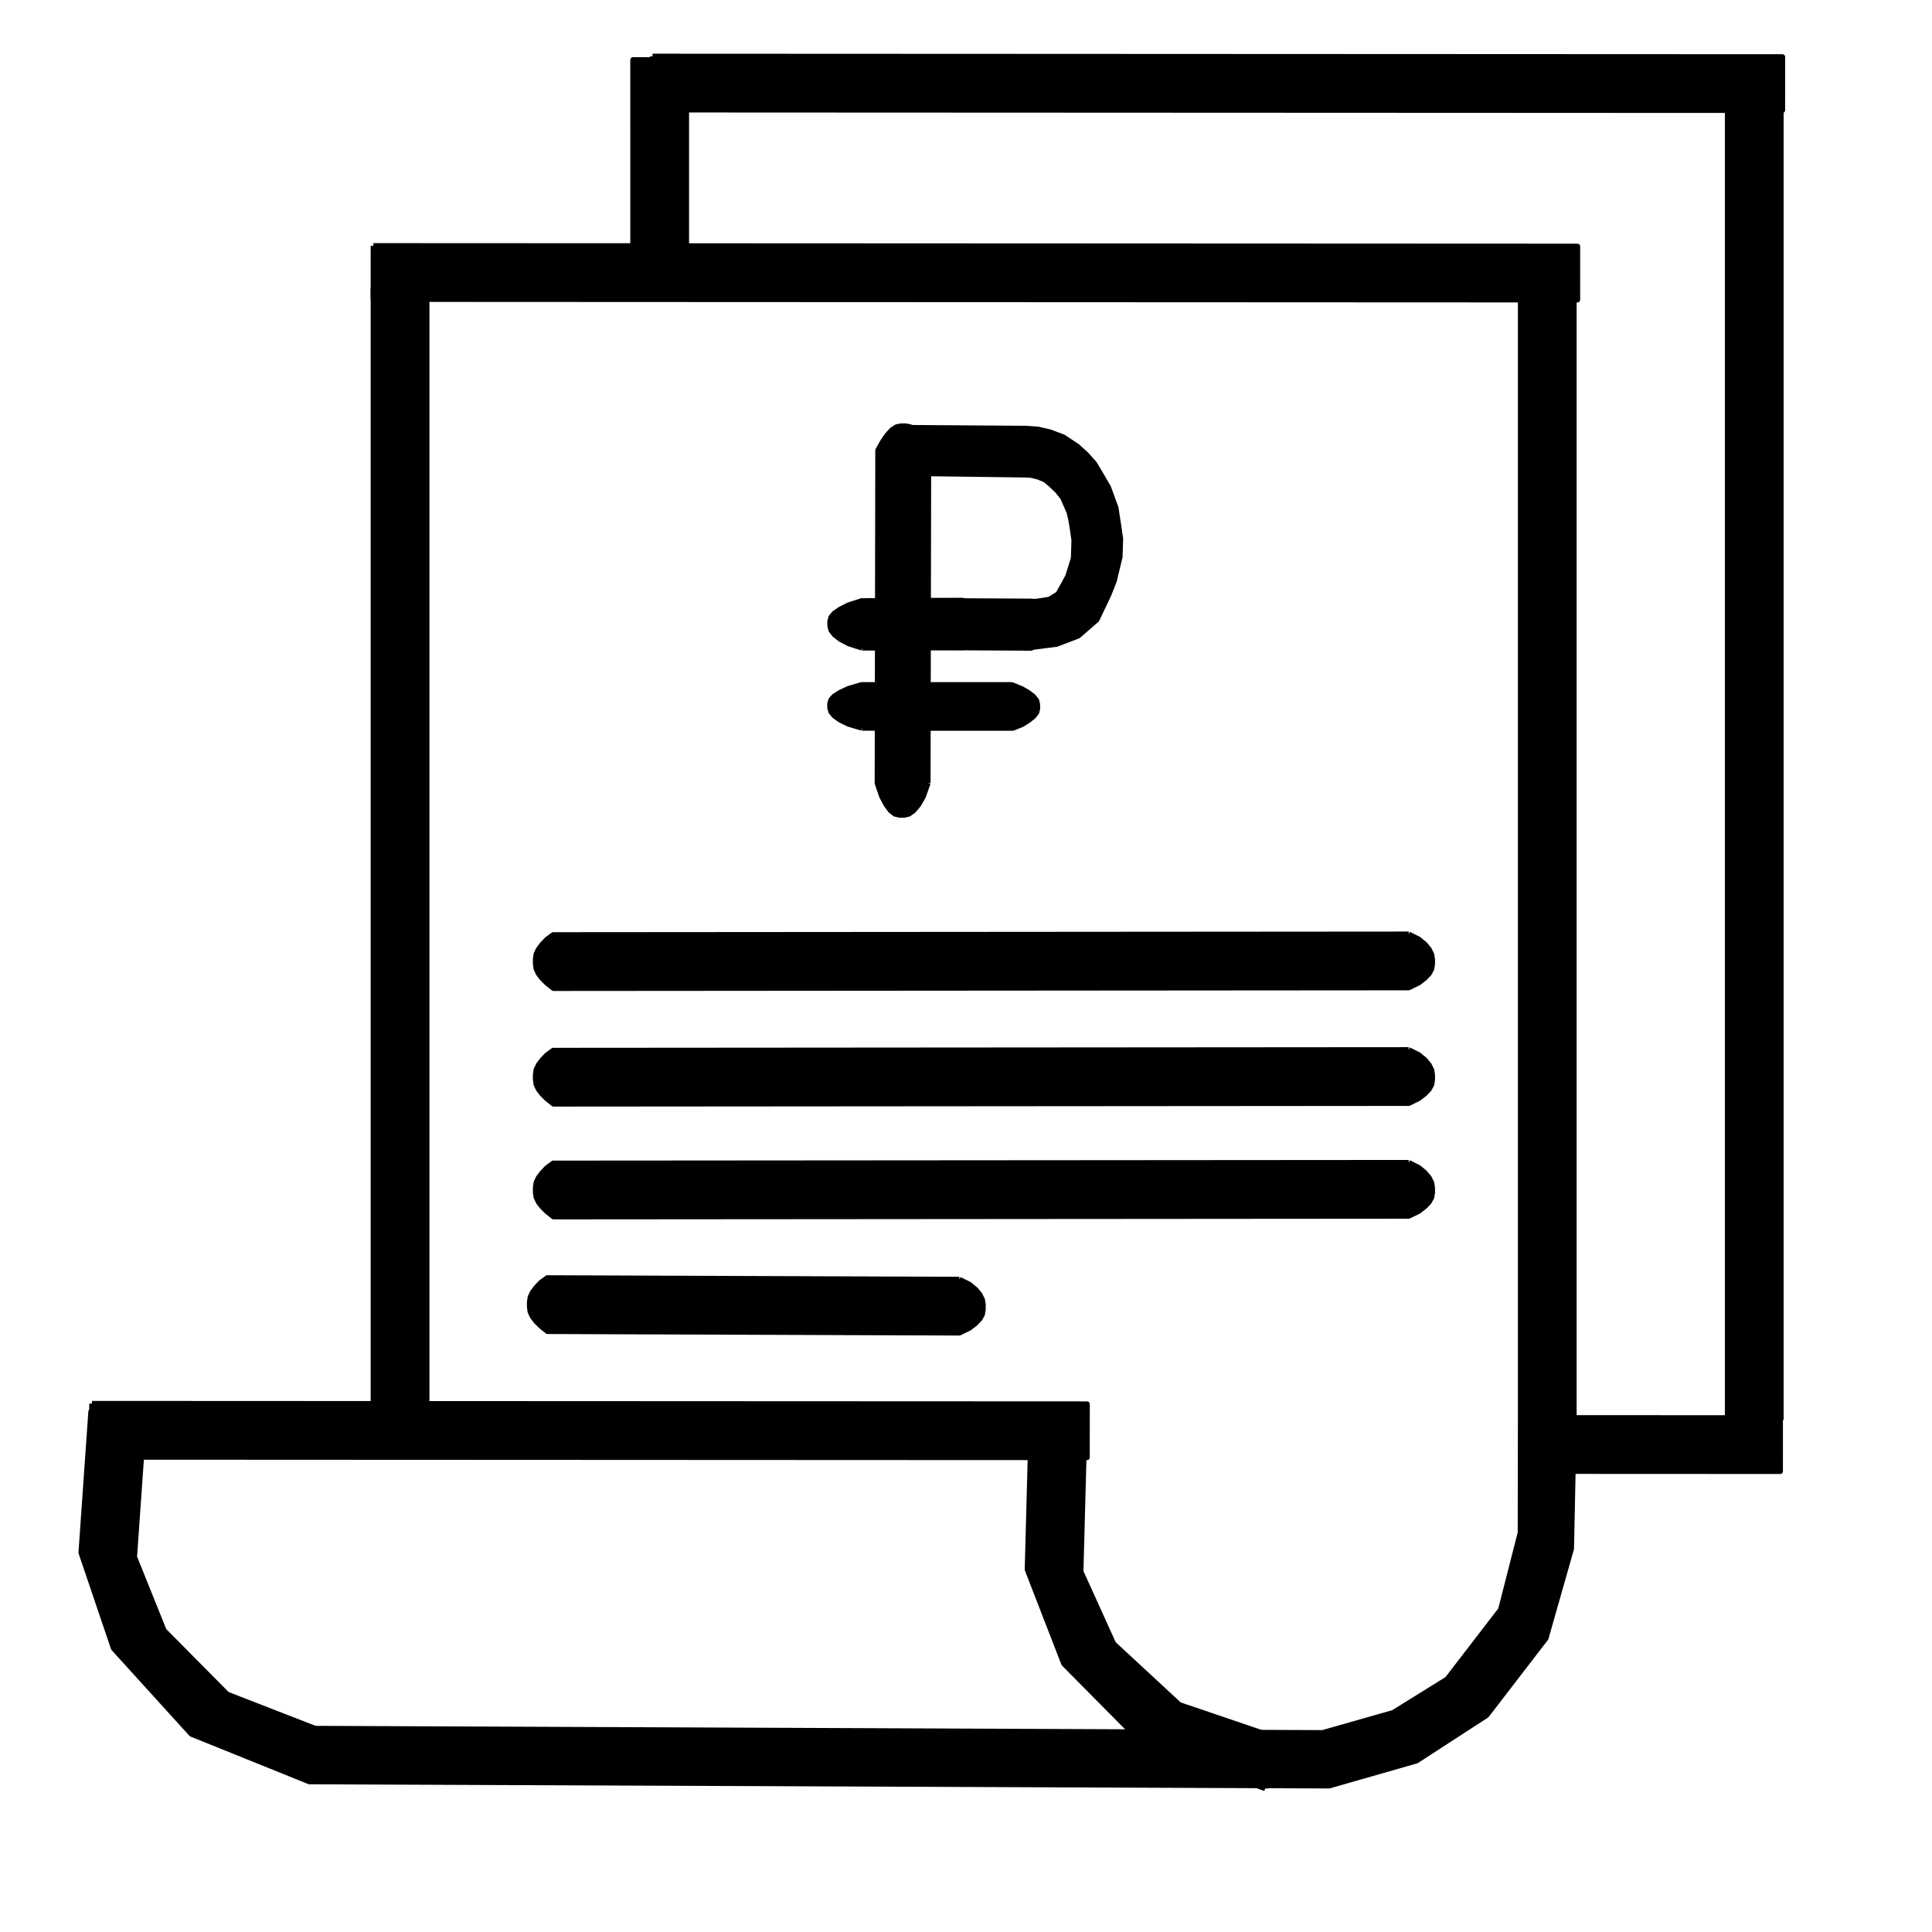 <?xml version='1.0' encoding='ascii'?>
<svg xmlns="http://www.w3.org/2000/svg" version="1.1" width="1080" height="1080">
    <g id="ViewLayer_LineSet" xmlns:inkscape="http://www.inkscape.org/namespaces/inkscape" inkscape:groupmode="lineset" inkscape:label="ViewLayer_LineSet">
        <g xmlns:inkscape="http://www.inkscape.org/namespaces/inkscape" inkscape:groupmode="layer" id="strokes" inkscape:label="strokes">
            <path fill="black" stroke-width="3.0" stroke-linecap="butt" stroke-opacity="1.0" stroke="rgb(0, 0, 0)" stroke-linejoin="round" d=" M 852.983, 792.559 852.981, 795.086 852.977, 805.086 852.972, 815.086 852.969, 822.406 862.969, 822.411 872.969, 822.415 879.283, 822.418 889.283, 822.423 899.283, 822.427 909.283, 822.432 919.283, 822.437 929.283, 822.441 939.283, 822.446 949.283, 822.451 959.283, 822.455 969.283, 822.460 979.283, 822.464 989.283, 822.469 995.166, 822.472 995.171, 812.472 995.175, 802.472 995.180, 793.004 995.180, 792.625 985.180, 792.620 975.180, 792.615 965.715, 792.611 955.715, 792.606 945.715, 792.602 935.715, 792.597 925.715, 792.592 915.715, 792.588 905.715, 792.583 895.715, 792.578 885.715, 792.574 879.855, 792.571 869.855, 792.566 859.855, 792.562 852.983, 792.559 " />
            <path fill="black" stroke-width="3.0" stroke-linecap="butt" stroke-opacity="1.0" stroke="rgb(0, 0, 0)" stroke-linejoin="round" d=" M 208.710, 787.241 218.710, 787.241 228.710, 787.241 238.557, 787.241 238.557, 784.705 238.557, 774.705 238.557, 764.705 238.557, 754.705 238.557, 744.705 238.557, 734.705 238.557, 724.705 238.557, 714.705 238.557, 704.705 238.557, 694.705 238.557, 684.705 238.557, 674.705 238.557, 664.705 238.557, 654.705 238.557, 644.705 238.557, 634.705 238.557, 624.705 238.557, 614.705 238.557, 604.705 238.557, 594.705 238.557, 584.705 238.557, 574.705 238.557, 564.705 238.557, 554.705 238.557, 544.705 238.557, 534.705 238.557, 524.705 238.557, 514.705 238.557, 504.705 238.557, 494.705 238.557, 484.705 238.557, 474.705 238.557, 464.705 238.557, 454.705 238.557, 444.705 238.557, 434.705 238.557, 424.705 238.557, 414.705 238.557, 404.705 238.557, 394.705 238.557, 384.705 238.557, 374.705 238.557, 364.705 238.557, 354.705 238.557, 344.705 238.557, 334.705 238.557, 324.705 238.557, 314.705 238.557, 304.705 238.557, 294.705 238.557, 284.705 238.557, 274.705 238.557, 264.705 238.557, 254.705 238.557, 244.705 238.557, 234.705 238.557, 224.705 238.557, 214.705 238.557, 204.705 238.557, 194.705 238.557, 184.705 238.557, 174.705 238.557, 167.272 238.557, 160.997 228.557, 160.997 218.557, 160.997 208.710, 160.997 208.710, 167.258 208.710, 177.258 208.710, 187.258 208.710, 197.258 208.710, 207.258 208.710, 217.258 208.710, 227.258 208.710, 237.258 208.710, 247.258 208.710, 257.258 208.710, 267.258 208.710, 277.258 208.710, 287.258 208.710, 297.258 208.710, 307.258 208.710, 317.258 208.710, 327.258 208.710, 337.258 208.710, 347.258 208.710, 357.258 208.710, 367.258 208.710, 377.258 208.710, 387.258 208.710, 397.258 208.710, 407.258 208.710, 417.258 208.710, 427.258 208.710, 437.258 208.710, 447.258 208.710, 457.258 208.710, 467.258 208.710, 477.258 208.710, 487.258 208.710, 497.258 208.710, 507.258 208.710, 517.258 208.710, 527.258 208.710, 537.258 208.710, 547.258 208.710, 557.258 208.710, 567.258 208.710, 577.258 208.710, 587.258 208.710, 597.258 208.710, 607.258 208.710, 617.258 208.710, 627.258 208.710, 637.258 208.710, 647.258 208.710, 657.258 208.710, 667.258 208.710, 677.258 208.710, 687.258 208.710, 697.258 208.710, 707.258 208.710, 717.258 208.710, 727.258 208.710, 737.258 208.710, 747.258 208.710, 757.258 208.710, 767.258 208.710, 777.258 208.710, 784.691 208.710, 787.241 " />
            <path fill="black" stroke-width="3.0" stroke-linecap="butt" stroke-opacity="1.0" stroke="rgb(0, 0, 0)" stroke-linejoin="round" d=" M 850.007, 795.086 852.981, 795.086 862.981, 795.086 872.981, 795.086 879.855, 795.086 " />
            <path fill="black" stroke-width="3.0" stroke-linecap="butt" stroke-opacity="1.0" stroke="rgb(0, 0, 0)" stroke-linejoin="round" d=" M 879.855, 795.086 879.855, 792.571 879.855, 782.571 879.855, 772.571 879.855, 762.571 879.855, 752.571 879.855, 742.571 879.855, 732.571 879.855, 722.571 879.855, 712.571 879.855, 702.571 879.855, 692.571 879.855, 682.571 879.855, 672.571 879.855, 662.571 879.855, 652.571 879.855, 642.571 879.855, 632.571 879.855, 622.571 879.855, 612.571 879.855, 602.571 879.855, 592.571 879.855, 582.571 879.855, 572.571 879.855, 562.571 879.855, 552.571 879.855, 542.571 879.855, 532.571 879.855, 522.571 879.855, 512.571 879.855, 502.571 879.855, 492.571 879.855, 482.571 879.855, 472.571 879.855, 462.571 879.855, 452.571 879.855, 442.571 879.855, 432.571 879.855, 422.571 879.855, 412.571 879.855, 402.571 879.855, 392.571 879.855, 382.571 879.855, 372.571 879.855, 362.571 879.855, 352.571 879.855, 342.571 879.855, 332.571 879.855, 322.571 879.855, 312.571 879.855, 302.571 879.855, 292.571 879.855, 282.571 879.855, 272.571 879.855, 262.571 879.855, 252.571 879.855, 242.571 879.855, 232.571 879.855, 222.571 879.855, 212.571 879.855, 202.571 879.855, 192.571 879.855, 182.571 879.855, 168.842 869.855, 168.842 859.855, 168.842 850.007, 168.842 850.007, 178.842 850.007, 188.842 850.007, 198.842 850.007, 208.842 850.007, 218.842 850.007, 228.842 850.007, 238.842 850.007, 248.842 850.007, 258.842 850.007, 268.842 850.007, 278.842 850.007, 288.842 850.007, 298.842 850.007, 308.842 850.007, 318.842 850.007, 328.842 850.007, 338.842 850.007, 348.842 850.007, 358.842 850.007, 368.842 850.007, 378.842 850.007, 388.842 850.007, 398.842 850.007, 408.842 850.007, 418.842 850.007, 428.842 850.007, 438.842 850.007, 448.842 850.007, 458.842 850.007, 468.842 850.007, 478.842 850.007, 488.842 850.007, 498.842 850.007, 508.842 850.007, 518.842 850.007, 528.842 850.007, 538.842 850.007, 548.842 850.007, 558.842 850.007, 568.842 850.007, 578.842 850.007, 588.842 850.007, 598.842 850.007, 608.842 850.007, 618.842 850.007, 628.842 850.007, 638.842 850.007, 648.842 850.007, 658.842 850.007, 668.842 850.007, 678.842 850.007, 688.842 850.007, 698.842 850.007, 708.842 850.007, 718.842 850.007, 728.842 850.007, 738.842 850.007, 748.842 850.007, 758.842 850.007, 768.842 850.007, 778.842 850.007, 795.086 849.991, 805.086 849.975, 815.086 849.959, 825.086 849.943, 835.086 849.927, 845.086 849.912, 855.086 849.909, 856.806 847.434, 866.495 844.959, 876.184 842.484, 885.873 840.009, 895.562 838.926, 899.804 832.828, 907.730 826.731, 915.656 820.633, 923.582 814.535, 931.508 809.032, 938.661 800.536, 943.935 792.040, 949.209 783.544, 954.483 778.846, 957.400 769.229, 960.138 759.611, 962.877 749.993, 965.616 740.375, 968.354 739.371, 968.640 729.371, 968.598 719.371, 968.556 709.371, 968.513 704.896, 968.494 694.896, 968.452 684.896, 968.409 674.896, 968.367 664.896, 968.325 654.896, 968.282 646.676, 968.247 636.676, 968.205 632.525, 968.187 622.525, 968.145 612.525, 968.103 602.525, 968.060 592.526, 968.018 582.526, 967.975 572.526, 967.933 562.526, 967.891 552.526, 967.848 542.526, 967.806 532.526, 967.763 522.526, 967.721 512.526, 967.679 502.526, 967.636 492.526, 967.594 482.527, 967.552 472.527, 967.509 462.527, 967.467 452.527, 967.424 442.527, 967.382 432.527, 967.340 422.527, 967.297 412.527, 967.255 402.527, 967.212 392.527, 967.170 382.527, 967.128 372.528, 967.085 362.528, 967.043 352.528, 967.000 342.528, 966.958 332.528, 966.916 322.528, 966.873 312.528, 966.831 302.528, 966.789 292.528, 966.746 282.528, 966.704 272.528, 966.661 262.529, 966.619 252.529, 966.577 242.529, 966.534 232.529, 966.492 222.529, 966.449 212.529, 966.407 202.529, 966.365 192.529, 966.322 182.529, 966.280 176.139, 966.253 166.818, 962.630 157.498, 959.006 148.177, 955.383 138.857, 951.760 129.536, 948.137 126.962, 947.136 119.922, 940.033 112.883, 932.931 105.843, 925.828 98.804, 918.725 91.654, 911.511 87.921, 902.234 84.187, 892.957 80.454, 883.680 76.721, 874.403 75.109, 870.396 75.807, 860.421 76.505, 850.445 77.204, 840.469 77.902, 830.494 78.600, 820.518 79.023, 814.478 79.721, 804.503 80.420, 794.527 80.626, 791.582 70.660, 790.761 60.693, 789.940 51.381, 789.174 50.879, 789.132 50.181, 799.108 49.483, 809.084 48.784, 819.059 48.086, 829.035 47.388, 839.010 46.689, 848.986 45.991, 858.962 45.362, 867.947 48.574, 877.417 51.786, 886.887 54.998, 896.357 58.210, 905.827 61.422, 915.297 63.495, 921.409 70.218, 928.813 76.940, 936.217 83.662, 943.620 90.384, 951.024 97.106, 958.428 103.828, 965.831 107.002, 969.328 116.275, 973.071 125.548, 976.813 134.821, 980.556 144.095, 984.299 153.368, 988.042 162.641, 991.785 171.914, 995.528 172.894, 995.923 182.894, 995.964 192.894, 996.005 202.893, 996.046 212.893, 996.087 222.893, 996.128 232.893, 996.170 242.893, 996.211 252.893, 996.252 262.893, 996.293 272.893, 996.334 282.893, 996.375 292.893, 996.416 302.893, 996.457 312.893, 996.498 322.892, 996.539 332.892, 996.580 342.892, 996.621 352.892, 996.662 362.892, 996.703 372.892, 996.744 382.892, 996.786 392.892, 996.827 402.892, 996.868 412.892, 996.909 422.892, 996.950 432.892, 996.991 442.891, 997.032 452.891, 997.073 462.891, 997.114 472.891, 997.155 482.891, 997.196 492.891, 997.237 502.891, 997.278 512.891, 997.319 522.891, 997.360 532.891, 997.402 542.891, 997.443 552.891, 997.484 562.890, 997.525 572.890, 997.566 582.890, 997.607 592.890, 997.648 602.890, 997.689 612.890, 997.730 622.890, 997.771 632.890, 997.812 642.890, 997.853 652.890, 997.894 662.890, 997.935 672.890, 997.976 682.889, 998.018 692.889, 998.059 702.606, 998.099 707.358, 998.118 717.358, 998.159 727.358, 998.200 737.358, 998.241 743.014, 998.264 752.627, 995.510 762.240, 992.756 771.854, 990.002 781.467, 987.248 791.080, 984.494 791.811, 984.284 800.201, 978.844 808.592, 973.404 816.983, 967.964 825.373, 962.523 830.981, 958.887 837.078, 950.961 843.175, 943.034 849.271, 935.108 855.368, 927.181 861.465, 919.254 864.139, 915.777 866.878, 906.159 869.616, 896.541 872.355, 886.924 875.093, 877.306 877.832, 867.688 878.377, 865.774 878.586, 855.776 878.795, 845.778 879.004, 835.780 879.213, 825.783 879.283, 822.418 879.492, 812.420 879.701, 802.422 879.855, 795.086 " />
            <path fill="black" stroke-width="3.0" stroke-linecap="butt" stroke-opacity="1.0" stroke="rgb(0, 0, 0)" stroke-linejoin="round" d=" M 849.909, 856.806 859.447, 859.811 868.985, 862.815 878.377, 865.774 " />
            <path fill="black" stroke-width="3.0" stroke-linecap="butt" stroke-opacity="1.0" stroke="rgb(0, 0, 0)" stroke-linejoin="round" d=" M 838.926, 899.804 847.373, 905.156 855.821, 910.507 864.139, 915.777 " />
            <path fill="black" stroke-width="3.0" stroke-linecap="butt" stroke-opacity="1.0" stroke="rgb(0, 0, 0)" stroke-linejoin="round" d=" M 809.032, 938.661 816.386, 945.437 823.740, 952.214 830.981, 958.887 " />
            <path fill="black" stroke-width="3.0" stroke-linecap="butt" stroke-opacity="1.0" stroke="rgb(0, 0, 0)" stroke-linejoin="round" d=" M 778.846, 957.400 783.190, 966.407 787.533, 975.415 791.811, 984.284 " />
            <path fill="black" stroke-width="3.0" stroke-linecap="butt" stroke-opacity="1.0" stroke="rgb(0, 0, 0)" stroke-linejoin="round" d=" M 739.371, 968.640 740.591, 978.566 741.812, 988.491 743.014, 998.264 " />
            <path fill="black" stroke-width="3.0" stroke-linecap="butt" stroke-opacity="1.0" stroke="rgb(0, 0, 0)" stroke-linejoin="round" d=" M 176.139, 966.253 175.052, 976.194 173.964, 986.134 172.894, 995.923 " />
            <path fill="black" stroke-width="3.0" stroke-linecap="butt" stroke-opacity="1.0" stroke="rgb(0, 0, 0)" stroke-linejoin="round" d=" M 126.962, 947.136 120.274, 954.571 113.587, 962.006 107.002, 969.328 " />
            <path fill="black" stroke-width="3.0" stroke-linecap="butt" stroke-opacity="1.0" stroke="rgb(0, 0, 0)" stroke-linejoin="round" d=" M 91.654, 911.511 82.220, 914.827 72.786, 918.144 63.495, 921.409 " />
            <path fill="black" stroke-width="3.0" stroke-linecap="butt" stroke-opacity="1.0" stroke="rgb(0, 0, 0)" stroke-linejoin="round" d=" M 75.109, 870.396 65.142, 869.576 55.176, 868.755 45.362, 867.947 " />
            <path fill="black" stroke-width="3.0" stroke-linecap="butt" stroke-opacity="1.0" stroke="rgb(0, 0, 0)" stroke-linejoin="round" d=" M 707.251, 999.744 707.358, 998.118 708.015, 988.140 708.673, 978.161 709.213, 969.962 704.896, 968.494 695.428, 965.276 685.960, 962.058 676.492, 958.840 667.023, 955.622 659.257, 952.983 651.918, 946.191 644.579, 939.398 637.240, 932.606 629.901, 925.813 622.446, 918.914 618.317, 909.806 614.187, 900.699 610.057, 891.592 605.927, 882.484 604.144, 878.551 604.411, 868.554 604.679, 858.558 604.946, 848.561 605.214, 838.565 605.481, 828.568 605.749, 818.572 605.852, 814.722 606.119, 804.726 606.257, 799.571 596.265, 799.181 586.272, 798.791 576.433, 798.407 576.165, 808.404 575.996, 814.708 575.729, 824.705 575.461, 834.701 575.194, 844.698 574.926, 854.694 574.659, 864.690 574.391, 874.687 574.319, 877.386 577.937, 886.709 581.554, 896.032 585.172, 905.355 588.789, 914.677 592.406, 924.000 594.741, 930.017 601.776, 937.124 608.811, 944.231 615.846, 951.338 622.881, 958.445 629.916, 965.552 632.525, 968.187 639.560, 975.294 640.273, 976.015 649.699, 979.354 659.125, 982.694 668.551, 986.033 677.977, 989.373 687.403, 992.712 696.829, 996.052 702.606, 998.099 707.251, 999.744 " />
            <path fill="black" stroke-width="3.0" stroke-linecap="butt" stroke-opacity="1.0" stroke="rgb(0, 0, 0)" stroke-linejoin="round" d=" M 659.257, 952.983 652.897, 960.700 646.676, 968.247 640.273, 976.015 " />
            <path fill="black" stroke-width="3.0" stroke-linecap="butt" stroke-opacity="1.0" stroke="rgb(0, 0, 0)" stroke-linejoin="round" d=" M 622.446, 918.914 613.164, 922.634 603.882, 926.354 594.741, 930.017 " />
            <path fill="black" stroke-width="3.0" stroke-linecap="butt" stroke-opacity="1.0" stroke="rgb(0, 0, 0)" stroke-linejoin="round" d=" M 604.144, 878.551 594.151, 878.161 584.159, 877.770 574.319, 877.386 " />
            <path fill="black" stroke-width="3.0" stroke-linecap="butt" stroke-opacity="1.0" stroke="rgb(0, 0, 0)" stroke-linejoin="round" d=" M 208.711, 137.411 208.706, 147.411 208.702, 157.411 208.697, 167.258 208.710, 167.258 218.710, 167.263 228.710, 167.267 238.557, 167.272 248.557, 167.276 258.557, 167.281 268.557, 167.286 278.557, 167.290 288.557, 167.295 298.557, 167.299 308.557, 167.304 318.557, 167.309 328.557, 167.313 338.557, 167.318 348.557, 167.323 358.557, 167.327 368.557, 167.332 378.557, 167.337 388.557, 167.341 398.557, 167.346 408.557, 167.350 418.557, 167.355 428.557, 167.360 438.557, 167.364 448.557, 167.369 458.557, 167.374 468.557, 167.378 478.557, 167.383 488.557, 167.388 498.557, 167.392 508.557, 167.397 518.557, 167.401 528.557, 167.406 538.557, 167.411 548.557, 167.415 558.557, 167.420 568.557, 167.424 578.557, 167.429 588.557, 167.434 598.557, 167.438 608.557, 167.443 618.557, 167.448 628.557, 167.452 638.557, 167.457 648.557, 167.462 658.557, 167.466 668.557, 167.471 678.557, 167.475 688.557, 167.480 698.557, 167.485 708.557, 167.489 718.557, 167.494 728.557, 167.499 738.557, 167.503 748.557, 167.508 758.557, 167.513 768.557, 167.517 778.557, 167.522 788.557, 167.526 798.557, 167.531 808.557, 167.536 818.557, 167.540 828.557, 167.545 838.557, 167.550 848.557, 167.554 858.557, 167.559 868.557, 167.563 881.815, 167.570 881.820, 157.570 881.824, 147.570 881.829, 137.722 871.829, 137.718 861.829, 137.713 851.829, 137.708 841.829, 137.704 831.829, 137.699 821.829, 137.695 811.829, 137.690 801.829, 137.685 791.829, 137.681 781.829, 137.676 771.829, 137.671 761.829, 137.667 751.829, 137.662 741.829, 137.657 731.829, 137.653 721.829, 137.648 711.829, 137.644 701.829, 137.639 691.829, 137.634 681.829, 137.630 671.829, 137.625 661.829, 137.620 651.829, 137.616 641.829, 137.611 631.829, 137.607 621.829, 137.602 611.829, 137.597 601.829, 137.593 591.829, 137.588 581.829, 137.583 571.829, 137.579 561.829, 137.574 551.829, 137.570 541.829, 137.565 531.829, 137.560 521.829, 137.556 511.829, 137.551 501.829, 137.546 491.829, 137.542 481.829, 137.537 471.829, 137.532 461.829, 137.528 451.829, 137.523 441.829, 137.519 431.829, 137.514 421.829, 137.509 411.829, 137.505 401.829, 137.500 391.829, 137.495 383.683, 137.492 373.683, 137.487 363.683, 137.482 353.836, 137.478 343.836, 137.473 333.836, 137.469 323.836, 137.464 313.836, 137.459 303.836, 137.455 293.836, 137.450 283.836, 137.445 273.836, 137.441 263.836, 137.436 253.836, 137.432 243.836, 137.427 233.836, 137.422 223.836, 137.418 213.836, 137.413 208.711, 137.411 " />
            <path fill="black" stroke-width="3.0" stroke-linecap="butt" stroke-opacity="1.0" stroke="rgb(0, 0, 0)" stroke-linejoin="round" d=" M 364.778, 31.518 364.777, 33.475 364.772, 43.475 364.768, 53.475 364.764, 61.365 374.764, 61.370 383.683, 61.374 393.683, 61.379 403.683, 61.383 413.683, 61.388 423.683, 61.392 433.683, 61.397 443.683, 61.402 453.683, 61.406 463.683, 61.411 473.683, 61.416 483.683, 61.420 493.683, 61.425 503.683, 61.430 513.683, 61.434 523.683, 61.439 533.683, 61.443 543.683, 61.448 553.683, 61.453 563.683, 61.457 573.683, 61.462 583.683, 61.467 593.683, 61.471 603.683, 61.476 613.683, 61.480 623.683, 61.485 633.683, 61.490 643.683, 61.494 653.683, 61.499 663.683, 61.504 673.683, 61.508 683.683, 61.513 693.683, 61.518 703.683, 61.522 713.683, 61.527 723.683, 61.531 733.683, 61.536 743.683, 61.541 753.683, 61.545 763.683, 61.550 773.683, 61.555 783.683, 61.559 793.683, 61.564 803.683, 61.568 813.683, 61.573 823.683, 61.578 833.683, 61.582 843.683, 61.587 853.683, 61.592 863.683, 61.596 873.683, 61.601 883.683, 61.605 893.683, 61.610 903.683, 61.615 913.683, 61.619 923.683, 61.624 933.683, 61.629 943.683, 61.633 953.683, 61.638 965.715, 61.643 975.715, 61.648 985.715, 61.653 995.563, 61.657 996.387, 61.658 996.392, 51.658 996.397, 41.658 996.401, 31.810 986.401, 31.806 976.401, 31.801 966.401, 31.797 956.401, 31.792 946.401, 31.787 936.401, 31.783 926.401, 31.778 916.401, 31.773 906.401, 31.769 896.401, 31.764 886.401, 31.759 876.401, 31.755 866.401, 31.750 856.401, 31.746 846.401, 31.741 836.401, 31.736 826.401, 31.732 816.401, 31.727 806.401, 31.722 796.401, 31.718 786.401, 31.713 776.401, 31.708 766.401, 31.704 756.401, 31.699 746.401, 31.695 736.401, 31.690 726.401, 31.685 716.401, 31.681 706.401, 31.676 696.401, 31.672 686.401, 31.667 676.401, 31.662 666.401, 31.658 656.401, 31.653 646.401, 31.648 636.401, 31.644 626.401, 31.639 616.401, 31.634 606.401, 31.630 596.401, 31.625 586.401, 31.620 576.401, 31.616 566.401, 31.611 556.401, 31.607 546.401, 31.602 536.401, 31.597 526.401, 31.593 516.401, 31.588 506.401, 31.583 496.401, 31.579 486.401, 31.574 476.401, 31.570 466.401, 31.565 456.401, 31.560 446.401, 31.556 436.401, 31.551 426.401, 31.546 416.401, 31.542 406.401, 31.537 396.401, 31.533 386.401, 31.528 376.401, 31.523 364.778, 31.518 " />
            <path fill="black" stroke-width="3.0" stroke-linecap="butt" stroke-opacity="1.0" stroke="rgb(0, 0, 0)" stroke-linejoin="round" d=" M 353.836, 142.069 363.836, 142.069 373.836, 142.069 383.683, 142.069 383.683, 137.492 383.683, 127.492 383.683, 117.492 383.683, 107.492 383.683, 97.492 383.683, 87.492 383.683, 77.492 383.683, 67.492 383.683, 61.374 383.683, 51.374 383.683, 41.374 383.683, 33.475 373.683, 33.475 364.777, 33.475 354.777, 33.475 353.835, 33.475 353.835, 43.475 353.835, 53.475 353.835, 63.475 353.836, 73.475 353.836, 83.475 353.836, 93.475 353.836, 103.475 353.836, 113.475 353.836, 123.475 353.836, 133.475 353.836, 137.478 353.836, 142.069 " />
            <path fill="black" stroke-width="3.0" stroke-linecap="butt" stroke-opacity="1.0" stroke="rgb(0, 0, 0)" stroke-linejoin="round" d=" M 965.715, 793.004 975.715, 793.004 985.715, 793.004 995.180, 793.004 995.563, 793.004 995.563, 783.004 995.563, 773.004 995.563, 763.004 995.563, 753.004 995.563, 743.004 995.563, 733.004 995.563, 723.004 995.563, 713.004 995.563, 703.004 995.563, 693.004 995.563, 683.004 995.563, 673.004 995.563, 663.004 995.563, 653.004 995.563, 643.004 995.563, 633.004 995.563, 623.004 995.563, 613.004 995.563, 603.004 995.563, 593.004 995.563, 583.004 995.563, 573.004 995.563, 563.004 995.563, 553.004 995.563, 543.004 995.563, 533.004 995.563, 523.004 995.563, 513.004 995.563, 503.004 995.563, 493.004 995.563, 483.004 995.563, 473.004 995.563, 463.004 995.563, 453.004 995.563, 443.004 995.563, 433.004 995.563, 423.004 995.563, 413.004 995.563, 403.004 995.563, 393.004 995.563, 383.004 995.563, 373.004 995.563, 363.004 995.563, 353.004 995.563, 343.004 995.563, 333.004 995.563, 323.004 995.563, 313.004 995.563, 303.004 995.563, 293.004 995.563, 283.004 995.563, 273.004 995.563, 263.004 995.563, 253.004 995.563, 243.004 995.563, 233.004 995.563, 223.004 995.563, 213.004 995.563, 203.004 995.563, 193.004 995.563, 183.004 995.563, 173.004 995.563, 163.004 995.563, 153.004 995.563, 143.004 995.563, 133.004 995.563, 123.004 995.563, 113.004 995.563, 103.004 995.563, 93.004 995.563, 83.004 995.563, 73.004 995.563, 61.657 995.563, 51.657 995.563, 41.657 995.563, 33.643 985.563, 33.643 975.563, 33.643 965.715, 33.643 965.715, 43.643 965.715, 53.643 965.715, 61.643 965.715, 71.643 965.715, 81.643 965.715, 91.643 965.715, 101.643 965.715, 111.643 965.715, 121.643 965.715, 131.643 965.715, 141.643 965.715, 151.643 965.715, 161.643 965.715, 171.643 965.715, 181.643 965.715, 191.643 965.715, 201.643 965.715, 211.643 965.715, 221.643 965.715, 231.643 965.715, 241.643 965.715, 251.643 965.715, 261.643 965.715, 271.643 965.715, 281.643 965.715, 291.643 965.715, 301.643 965.715, 311.643 965.715, 321.643 965.715, 331.643 965.715, 341.643 965.715, 351.643 965.715, 361.643 965.715, 371.643 965.715, 381.643 965.715, 391.643 965.715, 401.643 965.715, 411.643 965.715, 421.643 965.715, 431.643 965.715, 441.643 965.715, 451.643 965.715, 461.643 965.715, 471.643 965.715, 481.643 965.715, 491.643 965.715, 501.643 965.715, 511.643 965.715, 521.643 965.715, 531.643 965.715, 541.643 965.715, 551.643 965.715, 561.643 965.715, 571.643 965.715, 581.643 965.715, 591.643 965.715, 601.643 965.715, 611.643 965.715, 621.643 965.715, 631.643 965.715, 641.643 965.715, 651.643 965.715, 661.643 965.715, 671.643 965.715, 681.643 965.715, 691.643 965.715, 701.643 965.715, 711.643 965.715, 721.643 965.715, 731.643 965.715, 741.643 965.715, 751.643 965.715, 761.643 965.715, 771.643 965.715, 781.643 965.715, 792.611 965.715, 793.004 " />
            <path fill="black" stroke-width="3.0" stroke-linecap="butt" stroke-opacity="1.0" stroke="rgb(0, 0, 0)" stroke-linejoin="round" d=" M 536.311, 715.228 526.311, 715.191 516.311, 715.153 506.311, 715.116 496.311, 715.079 486.311, 715.041 476.311, 715.004 466.311, 714.966 456.311, 714.929 446.312, 714.891 436.312, 714.854 426.312, 714.817 416.312, 714.779 406.312, 714.742 396.312, 714.704 386.312, 714.667 376.312, 714.630 366.312, 714.592 356.312, 714.555 346.312, 714.517 336.312, 714.480 326.312, 714.442 316.312, 714.405 305.898, 714.366 302.430, 716.913 299.805, 719.675 297.713, 722.437 296.436, 725.150 296.057, 727.864 296.056, 730.577 296.432, 733.291 297.706, 736.004 299.753, 738.669 302.437, 741.330 306.072, 744.223 316.072, 744.260 326.072, 744.297 336.072, 744.334 346.072, 744.371 356.072, 744.408 366.072, 744.445 376.072, 744.482 386.072, 744.519 396.072, 744.556 406.072, 744.593 416.071, 744.630 426.071, 744.667 436.071, 744.704 446.071, 744.741 456.071, 744.778 466.071, 744.815 476.071, 744.852 486.071, 744.889 496.071, 744.926 506.071, 744.963 516.071, 745.000 526.071, 745.037 536.367, 745.075 541.822, 742.410 545.253, 739.772 547.690, 737.230 549.086, 734.661 549.527, 731.996 549.529, 729.283 549.090, 726.521 547.666, 723.660 545.246, 720.777 541.834, 717.990 536.311, 715.228 " />
            <path fill="black" stroke-width="3.0" stroke-linecap="butt" stroke-opacity="1.0" stroke="rgb(0, 0, 0)" stroke-linejoin="round" d=" M 51.383, 784.618 51.381, 789.174 51.377, 799.174 51.372, 809.174 51.370, 814.465 61.370, 814.470 71.370, 814.475 79.023, 814.478 89.023, 814.483 99.023, 814.488 109.023, 814.492 119.023, 814.497 129.023, 814.501 139.023, 814.506 149.023, 814.511 159.023, 814.515 169.023, 814.520 179.023, 814.525 189.023, 814.529 199.023, 814.534 209.023, 814.538 219.023, 814.543 229.023, 814.548 239.023, 814.552 249.023, 814.557 259.023, 814.562 269.023, 814.566 279.023, 814.571 289.023, 814.576 299.023, 814.580 309.023, 814.585 319.023, 814.589 329.023, 814.594 339.023, 814.599 349.023, 814.603 359.023, 814.608 369.023, 814.613 379.023, 814.617 389.023, 814.622 399.023, 814.626 409.023, 814.631 419.023, 814.636 429.023, 814.640 439.023, 814.645 449.023, 814.650 459.023, 814.654 469.023, 814.659 479.023, 814.663 489.023, 814.668 499.023, 814.673 509.023, 814.677 519.023, 814.682 529.023, 814.687 539.023, 814.691 549.023, 814.696 559.023, 814.701 569.023, 814.705 575.996, 814.708 585.996, 814.713 595.996, 814.718 605.852, 814.722 607.689, 814.723 607.693, 804.723 607.698, 794.723 607.702, 784.876 597.702, 784.871 587.702, 784.867 577.702, 784.862 567.702, 784.857 557.702, 784.853 547.702, 784.848 537.702, 784.843 527.702, 784.839 517.702, 784.834 507.702, 784.829 497.702, 784.825 487.702, 784.820 477.702, 784.816 467.702, 784.811 457.702, 784.806 447.702, 784.802 437.702, 784.797 427.702, 784.792 417.702, 784.788 407.702, 784.783 397.702, 784.779 387.702, 784.774 377.702, 784.769 367.702, 784.765 357.702, 784.760 347.702, 784.755 337.702, 784.751 327.702, 784.746 317.702, 784.742 307.702, 784.737 297.702, 784.732 287.702, 784.728 277.702, 784.723 267.702, 784.718 257.702, 784.714 247.702, 784.709 238.557, 784.705 228.557, 784.700 218.557, 784.696 208.710, 784.691 198.710, 784.686 188.710, 784.682 178.710, 784.677 168.710, 784.673 158.710, 784.668 148.710, 784.663 138.710, 784.659 128.710, 784.654 118.710, 784.649 108.710, 784.645 98.710, 784.640 88.710, 784.635 78.710, 784.631 68.710, 784.626 58.710, 784.622 51.383, 784.618 " />
            <path fill="black" stroke-width="3.0" stroke-linecap="butt" stroke-opacity="1.0" stroke="rgb(0, 0, 0)" stroke-linejoin="round" d=" M 787.466, 649.922 777.466, 649.929 767.466, 649.937 757.466, 649.944 747.466, 649.952 737.466, 649.960 727.466, 649.967 717.466, 649.975 707.466, 649.982 697.466, 649.990 687.466, 649.997 677.466, 650.005 667.466, 650.013 657.466, 650.020 647.466, 650.028 637.466, 650.035 627.466, 650.043 617.466, 650.050 607.466, 650.058 597.466, 650.066 587.466, 650.073 577.466, 650.081 567.466, 650.088 557.466, 650.096 547.466, 650.103 537.466, 650.111 527.466, 650.118 517.466, 650.126 507.466, 650.134 497.466, 650.141 487.466, 650.149 477.466, 650.156 467.466, 650.164 457.466, 650.171 447.466, 650.179 437.466, 650.187 427.466, 650.194 417.466, 650.202 407.466, 650.209 397.466, 650.217 387.466, 650.224 377.466, 650.232 367.466, 650.240 357.466, 650.247 347.466, 650.255 337.466, 650.262 327.466, 650.270 317.466, 650.277 309.227, 650.284 305.760, 652.830 303.135, 655.593 301.042, 658.355 299.765, 661.068 299.386, 663.781 299.385, 666.495 299.761, 669.208 301.036, 671.922 303.083, 674.586 305.767, 677.248 309.402, 680.140 319.402, 680.133 329.402, 680.125 339.402, 680.117 349.402, 680.109 359.402, 680.102 369.402, 680.094 379.402, 680.086 389.402, 680.078 399.402, 680.070 409.402, 680.063 419.402, 680.055 429.402, 680.047 439.402, 680.039 449.402, 680.032 459.402, 680.024 469.402, 680.016 479.402, 680.008 489.402, 680.001 499.402, 679.993 509.402, 679.985 519.402, 679.977 529.402, 679.969 539.402, 679.962 549.402, 679.954 559.402, 679.946 569.402, 679.938 579.402, 679.931 589.402, 679.923 599.402, 679.915 609.402, 679.907 619.402, 679.900 629.402, 679.892 639.402, 679.884 649.402, 679.876 659.402, 679.868 669.402, 679.861 679.402, 679.853 689.402, 679.845 699.402, 679.837 709.402, 679.830 719.402, 679.822 729.402, 679.814 739.402, 679.806 749.402, 679.799 759.402, 679.791 769.402, 679.783 779.402, 679.775 787.523, 679.769 792.977, 677.104 796.408, 674.466 798.846, 671.924 800.242, 669.355 800.683, 666.690 800.684, 663.976 800.246, 661.215 798.821, 658.354 796.401, 655.470 792.989, 652.683 787.466, 649.922 " />
            <path fill="black" stroke-width="3.0" stroke-linecap="butt" stroke-opacity="1.0" stroke="rgb(0, 0, 0)" stroke-linejoin="round" d=" M 787.466, 586.870 777.466, 586.878 767.466, 586.885 757.466, 586.893 747.466, 586.900 737.466, 586.908 727.466, 586.916 717.466, 586.923 707.466, 586.931 697.466, 586.938 687.466, 586.946 677.466, 586.953 667.466, 586.961 657.466, 586.969 647.466, 586.976 637.466, 586.984 627.466, 586.991 617.466, 586.999 607.466, 587.006 597.466, 587.014 587.466, 587.022 577.466, 587.029 567.466, 587.037 557.466, 587.044 547.466, 587.052 537.466, 587.059 527.466, 587.067 517.466, 587.074 507.466, 587.082 497.466, 587.090 487.466, 587.097 477.466, 587.105 467.466, 587.112 457.466, 587.120 447.466, 587.127 437.466, 587.135 427.466, 587.143 417.466, 587.150 407.466, 587.158 397.466, 587.165 387.466, 587.173 377.466, 587.180 367.466, 587.188 357.466, 587.196 347.466, 587.203 337.466, 587.211 327.466, 587.218 317.466, 587.226 309.227, 587.232 305.760, 589.779 303.135, 592.541 301.042, 595.303 299.765, 598.016 299.386, 600.730 299.385, 603.443 299.761, 606.157 301.036, 608.870 303.083, 611.535 305.767, 614.196 309.402, 617.089 319.402, 617.081 329.402, 617.073 339.402, 617.066 349.402, 617.058 359.402, 617.050 369.402, 617.042 379.402, 617.034 389.402, 617.027 399.402, 617.019 409.402, 617.011 419.402, 617.003 429.402, 616.996 439.402, 616.988 449.402, 616.980 459.402, 616.972 469.402, 616.965 479.402, 616.957 489.402, 616.949 499.402, 616.941 509.402, 616.933 519.402, 616.926 529.402, 616.918 539.402, 616.910 549.402, 616.902 559.402, 616.895 569.402, 616.887 579.402, 616.879 589.402, 616.871 599.402, 616.864 609.402, 616.856 619.402, 616.848 629.402, 616.840 639.402, 616.832 649.402, 616.825 659.402, 616.817 669.402, 616.809 679.402, 616.801 689.402, 616.794 699.402, 616.786 709.402, 616.778 719.402, 616.770 729.402, 616.763 739.402, 616.755 749.402, 616.747 759.402, 616.739 769.402, 616.731 779.402, 616.724 787.523, 616.717 792.977, 614.052 796.408, 611.414 798.846, 608.872 800.242, 606.303 800.683, 603.638 800.684, 600.925 800.246, 598.163 798.821, 595.302 796.401, 592.419 792.989, 589.632 787.466, 586.870 " />
            <path fill="black" stroke-width="3.0" stroke-linecap="butt" stroke-opacity="1.0" stroke="rgb(0, 0, 0)" stroke-linejoin="round" d=" M 787.466, 522.242 777.466, 522.250 767.466, 522.257 757.466, 522.265 747.466, 522.273 737.466, 522.280 727.466, 522.288 717.466, 522.295 707.466, 522.303 697.466, 522.310 687.466, 522.318 677.466, 522.326 667.466, 522.333 657.466, 522.341 647.466, 522.348 637.466, 522.356 627.466, 522.363 617.466, 522.371 607.466, 522.379 597.466, 522.386 587.466, 522.394 577.466, 522.401 567.466, 522.409 557.466, 522.416 547.466, 522.424 537.466, 522.432 527.466, 522.439 517.466, 522.447 507.466, 522.454 497.466, 522.462 487.466, 522.469 477.466, 522.477 467.466, 522.484 457.466, 522.492 447.466, 522.500 437.466, 522.507 427.466, 522.515 417.466, 522.522 407.466, 522.530 397.466, 522.537 387.466, 522.545 377.466, 522.553 367.466, 522.560 357.466, 522.568 347.466, 522.575 337.466, 522.583 327.466, 522.590 317.466, 522.598 309.227, 522.604 305.760, 525.151 303.135, 527.913 301.042, 530.675 299.765, 533.389 299.386, 536.102 299.385, 538.815 299.761, 541.529 301.036, 544.242 303.083, 546.907 305.767, 549.568 309.402, 552.461 319.402, 552.453 329.402, 552.445 339.402, 552.438 349.402, 552.430 359.402, 552.422 369.402, 552.414 379.402, 552.407 389.402, 552.399 399.402, 552.391 409.402, 552.383 419.402, 552.376 429.402, 552.368 439.402, 552.360 449.402, 552.352 459.402, 552.344 469.402, 552.337 479.402, 552.329 489.402, 552.321 499.402, 552.313 509.402, 552.306 519.402, 552.298 529.402, 552.290 539.402, 552.282 549.402, 552.275 559.402, 552.267 569.402, 552.259 579.402, 552.251 589.402, 552.243 599.402, 552.236 609.402, 552.228 619.402, 552.220 629.402, 552.212 639.402, 552.205 649.402, 552.197 659.402, 552.189 669.402, 552.181 679.402, 552.174 689.402, 552.166 699.402, 552.158 709.402, 552.150 719.402, 552.142 729.402, 552.135 739.402, 552.127 749.402, 552.119 759.402, 552.111 769.402, 552.104 779.402, 552.096 787.523, 552.090 792.977, 549.424 796.408, 546.786 798.846, 544.245 800.242, 541.675 800.683, 539.010 800.684, 536.297 800.246, 533.535 798.821, 530.674 796.401, 527.791 792.989, 525.004 787.466, 522.242 " />
            <path fill="black" stroke-width="3.0" stroke-linecap="butt" stroke-opacity="1.0" stroke="rgb(0, 0, 0)" stroke-linejoin="round" d=" M 518.693, 437.783 518.712, 427.783 518.731, 417.783 518.750, 407.783 518.751, 406.991 518.770, 396.991 518.789, 386.991 518.796, 382.812 518.815, 372.812 518.834, 362.812 518.835, 362.018 518.836, 361.930 518.854, 351.930 518.873, 341.930 518.885, 335.820 518.885, 335.734 518.903, 325.734 518.922, 315.734 518.941, 305.734 518.960, 295.734 518.978, 285.734 518.997, 275.734 519.016, 265.734 519.018, 264.717 519.037, 254.717 519.043, 251.461 516.634, 246.784 514.021, 243.242 511.408, 240.419 509.394, 239.066 508.841, 238.696 506.274, 238.184 503.706, 238.181 501.139, 238.688 498.571, 240.406 496.049, 243.166 493.529, 246.786 490.791, 251.687 490.773, 261.687 490.754, 271.687 490.736, 281.687 490.718, 291.687 490.699, 301.687 490.681, 311.687 490.663, 321.687 490.645, 331.687 490.637, 335.857 490.619, 345.857 490.600, 355.857 490.589, 362.136 490.571, 372.136 490.552, 382.136 490.551, 382.803 490.533, 392.803 490.515, 402.803 490.507, 406.982 490.489, 416.982 490.470, 426.982 490.452, 436.982 490.451, 437.850 492.971, 445.208 495.466, 449.836 497.870, 453.124 500.301, 455.008 502.822, 455.604 505.390, 455.606 508.003, 455.016 510.711, 453.096 513.440, 449.832 516.078, 445.232 518.693, 437.783 " />
            <path fill="black" stroke-width="3.0" stroke-linecap="butt" stroke-opacity="1.0" stroke="rgb(0, 0, 0)" stroke-linejoin="round" d=" M 481.903, 362.173 490.589, 362.136 500.589, 362.094 510.589, 362.052 518.835, 362.018 527.915, 361.980 537.915, 361.938 538.407, 361.936 543.067, 359.678 546.590, 357.235 549.396, 354.794 551.101, 352.400 551.595, 350.009 551.579, 347.620 551.055, 345.233 549.319, 342.850 546.541, 340.513 542.904, 338.182 538.520, 335.927 537.984, 335.651 527.984, 335.695 518.885, 335.734 508.885, 335.778 498.885, 335.821 490.637, 335.857 481.639, 335.896 474.299, 338.267 469.688, 340.604 466.417, 342.853 464.550, 345.121 463.972, 347.469 463.987, 349.858 464.596, 352.287 466.535, 354.800 469.817, 357.328 474.436, 359.766 481.903, 362.173 " />
            <path fill="black" stroke-width="3.0" stroke-linecap="butt" stroke-opacity="1.0" stroke="rgb(0, 0, 0)" stroke-linejoin="round" d=" M 573.505, 239.518 573.240, 249.514 572.976, 259.511 572.820, 265.416 " />
            <path fill="black" stroke-width="3.0" stroke-linecap="butt" stroke-opacity="1.0" stroke="rgb(0, 0, 0)" stroke-linejoin="round" d=" M 572.820, 265.416 562.820, 265.286 552.821, 265.156 542.822, 265.026 532.823, 264.896 522.824, 264.766 519.018, 264.717 509.019, 264.587 503.160, 264.511 502.822, 254.516 502.485, 244.522 502.299, 239.016 509.394, 239.066 519.393, 239.137 529.393, 239.207 539.393, 239.278 549.393, 239.348 559.392, 239.418 569.392, 239.489 573.505, 239.518 580.239, 239.987 586.831, 241.503 594.391, 244.350 602.111, 249.444 607.152, 254.012 611.756, 259.134 615.507, 265.444 619.554, 272.416 622.995, 281.805 623.723, 283.790 625.252, 293.673 625.386, 294.544 626.337, 301.195 626.024, 311.191 626.020, 311.331 623.679, 321.053 622.789, 324.751 619.695, 332.578 615.389, 341.604 613.087, 346.428 605.540, 352.989 602.670, 355.483 593.322, 359.034 590.572, 360.079 580.651, 361.335 576.498, 361.860 573.582, 362.229 572.789, 362.330 572.784, 362.225 572.339, 352.235 571.893, 342.245 571.635, 336.448 577.049, 336.261 579.825, 336.165 586.730, 335.060 591.517, 332.078 594.412, 326.924 597.019, 322.081 599.978, 312.529 600.123, 312.063 600.435, 302.068 600.439, 301.928 599.489, 295.276 598.619, 290.193 597.720, 286.363 596.065, 282.567 594.115, 278.108 591.117, 274.361 587.290, 270.694 584.241, 268.186 580.398, 266.599 576.221, 265.581 572.820, 265.416 " />
            <path fill="black" stroke-width="3.0" stroke-linecap="butt" stroke-opacity="1.0" stroke="rgb(0, 0, 0)" stroke-linejoin="round" d=" M 577.052, 336.138 577.049, 336.261 576.834, 346.258 576.618, 356.256 576.498, 361.860 576.489, 362.245 573.582, 362.229 572.784, 362.225 562.784, 362.170 552.785, 362.116 542.785, 362.061 532.785, 362.006 527.915, 361.980 518.836, 361.930 509.739, 361.880 509.954, 351.883 510.170, 341.885 510.301, 335.773 518.885, 335.820 528.884, 335.875 538.520, 335.927 548.520, 335.982 558.520, 336.037 568.520, 336.091 577.052, 336.138 " />
            <path fill="black" stroke-width="3.0" stroke-linecap="butt" stroke-opacity="1.0" stroke="rgb(0, 0, 0)" stroke-linejoin="round" d=" M 481.868, 406.979 490.507, 406.982 500.507, 406.985 510.507, 406.989 518.751, 406.991 528.751, 406.995 538.751, 406.998 548.751, 407.001 558.751, 407.004 566.162, 407.007 571.439, 404.895 574.961, 402.644 577.764, 400.397 579.468, 398.193 579.960, 395.993 579.943, 393.795 579.417, 391.598 577.679, 389.406 574.900, 387.257 571.261, 385.114 565.626, 382.826 555.626, 382.823 545.626, 382.820 535.626, 382.817 525.626, 382.814 518.796, 382.812 508.796, 382.809 498.796, 382.806 490.551, 382.803 481.586, 382.801 474.247, 384.985 469.638, 387.139 466.368, 389.210 464.503, 391.298 463.927, 393.458 463.944, 395.656 464.554, 397.892 466.494, 400.203 469.779, 402.527 474.400, 404.768 481.868, 406.979 " />
            <path fill="black" stroke-width="3.0" stroke-linecap="butt" stroke-opacity="1.0" stroke="rgb(0, 0, 0)" stroke-linejoin="round" d=" M 580.239, 239.987 578.688, 249.866 577.137, 259.745 576.221, 265.581 " />
            <path fill="black" stroke-width="3.0" stroke-linecap="butt" stroke-opacity="1.0" stroke="rgb(0, 0, 0)" stroke-linejoin="round" d=" M 586.831, 241.503 584.348, 251.190 581.865, 260.876 580.398, 266.599 " />
            <path fill="black" stroke-width="3.0" stroke-linecap="butt" stroke-opacity="1.0" stroke="rgb(0, 0, 0)" stroke-linejoin="round" d=" M 594.391, 244.350 590.473, 253.550 586.555, 262.751 584.241, 268.186 " />
            <path fill="black" stroke-width="3.0" stroke-linecap="butt" stroke-opacity="1.0" stroke="rgb(0, 0, 0)" stroke-linejoin="round" d=" M 602.111, 249.444 596.390, 257.646 590.670, 265.848 587.290, 270.694 " />
            <path fill="black" stroke-width="3.0" stroke-linecap="butt" stroke-opacity="1.0" stroke="rgb(0, 0, 0)" stroke-linejoin="round" d=" M 607.152, 254.012 600.963, 261.866 594.774, 269.721 591.117, 274.361 " />
            <path fill="black" stroke-width="3.0" stroke-linecap="butt" stroke-opacity="1.0" stroke="rgb(0, 0, 0)" stroke-linejoin="round" d=" M 611.756, 259.134 604.947, 266.458 598.138, 273.781 594.115, 278.108 " />
            <path fill="black" stroke-width="3.0" stroke-linecap="butt" stroke-opacity="1.0" stroke="rgb(0, 0, 0)" stroke-linejoin="round" d=" M 615.507, 265.444 608.003, 272.053 600.499, 278.662 596.065, 282.567 " />
            <path fill="black" stroke-width="3.0" stroke-linecap="butt" stroke-opacity="1.0" stroke="rgb(0, 0, 0)" stroke-linejoin="round" d=" M 619.554, 272.416 611.126, 277.800 602.699, 283.183 597.720, 286.363 " />
            <path fill="black" stroke-width="3.0" stroke-linecap="butt" stroke-opacity="1.0" stroke="rgb(0, 0, 0)" stroke-linejoin="round" d=" M 623.723, 283.790 614.033, 286.262 604.343, 288.733 598.619, 290.193 " />
            <path fill="black" stroke-width="3.0" stroke-linecap="butt" stroke-opacity="1.0" stroke="rgb(0, 0, 0)" stroke-linejoin="round" d=" M 625.386, 294.544 615.390, 294.827 605.394, 295.109 599.489, 295.276 " />
            <path fill="black" stroke-width="3.0" stroke-linecap="butt" stroke-opacity="1.0" stroke="rgb(0, 0, 0)" stroke-linejoin="round" d=" M 626.337, 301.195 616.341, 301.478 606.345, 301.761 600.439, 301.928 " />
            <path fill="black" stroke-width="3.0" stroke-linecap="butt" stroke-opacity="1.0" stroke="rgb(0, 0, 0)" stroke-linejoin="round" d=" M 626.020, 311.331 616.024, 311.614 606.028, 311.896 600.123, 312.063 " />
            <path fill="black" stroke-width="3.0" stroke-linecap="butt" stroke-opacity="1.0" stroke="rgb(0, 0, 0)" stroke-linejoin="round" d=" M 622.789, 324.751 612.842, 323.721 602.895, 322.690 597.019, 322.081 " />
            <path fill="black" stroke-width="3.0" stroke-linecap="butt" stroke-opacity="1.0" stroke="rgb(0, 0, 0)" stroke-linejoin="round" d=" M 619.695, 332.578 609.936, 330.396 600.177, 328.213 594.412, 326.924 " />
            <path fill="black" stroke-width="3.0" stroke-linecap="butt" stroke-opacity="1.0" stroke="rgb(0, 0, 0)" stroke-linejoin="round" d=" M 613.087, 346.428 604.761, 340.889 596.435, 335.351 591.517, 332.078 " />
            <path fill="black" stroke-width="3.0" stroke-linecap="butt" stroke-opacity="1.0" stroke="rgb(0, 0, 0)" stroke-linejoin="round" d=" M 602.670, 355.483 596.518, 347.600 590.365, 339.717 586.730, 335.060 " />
            <path fill="black" stroke-width="3.0" stroke-linecap="butt" stroke-opacity="1.0" stroke="rgb(0, 0, 0)" stroke-linejoin="round" d=" M 590.572, 360.079 586.473, 350.958 582.374, 341.837 579.825, 336.165 " />
        </g>
    </g>
</svg>
